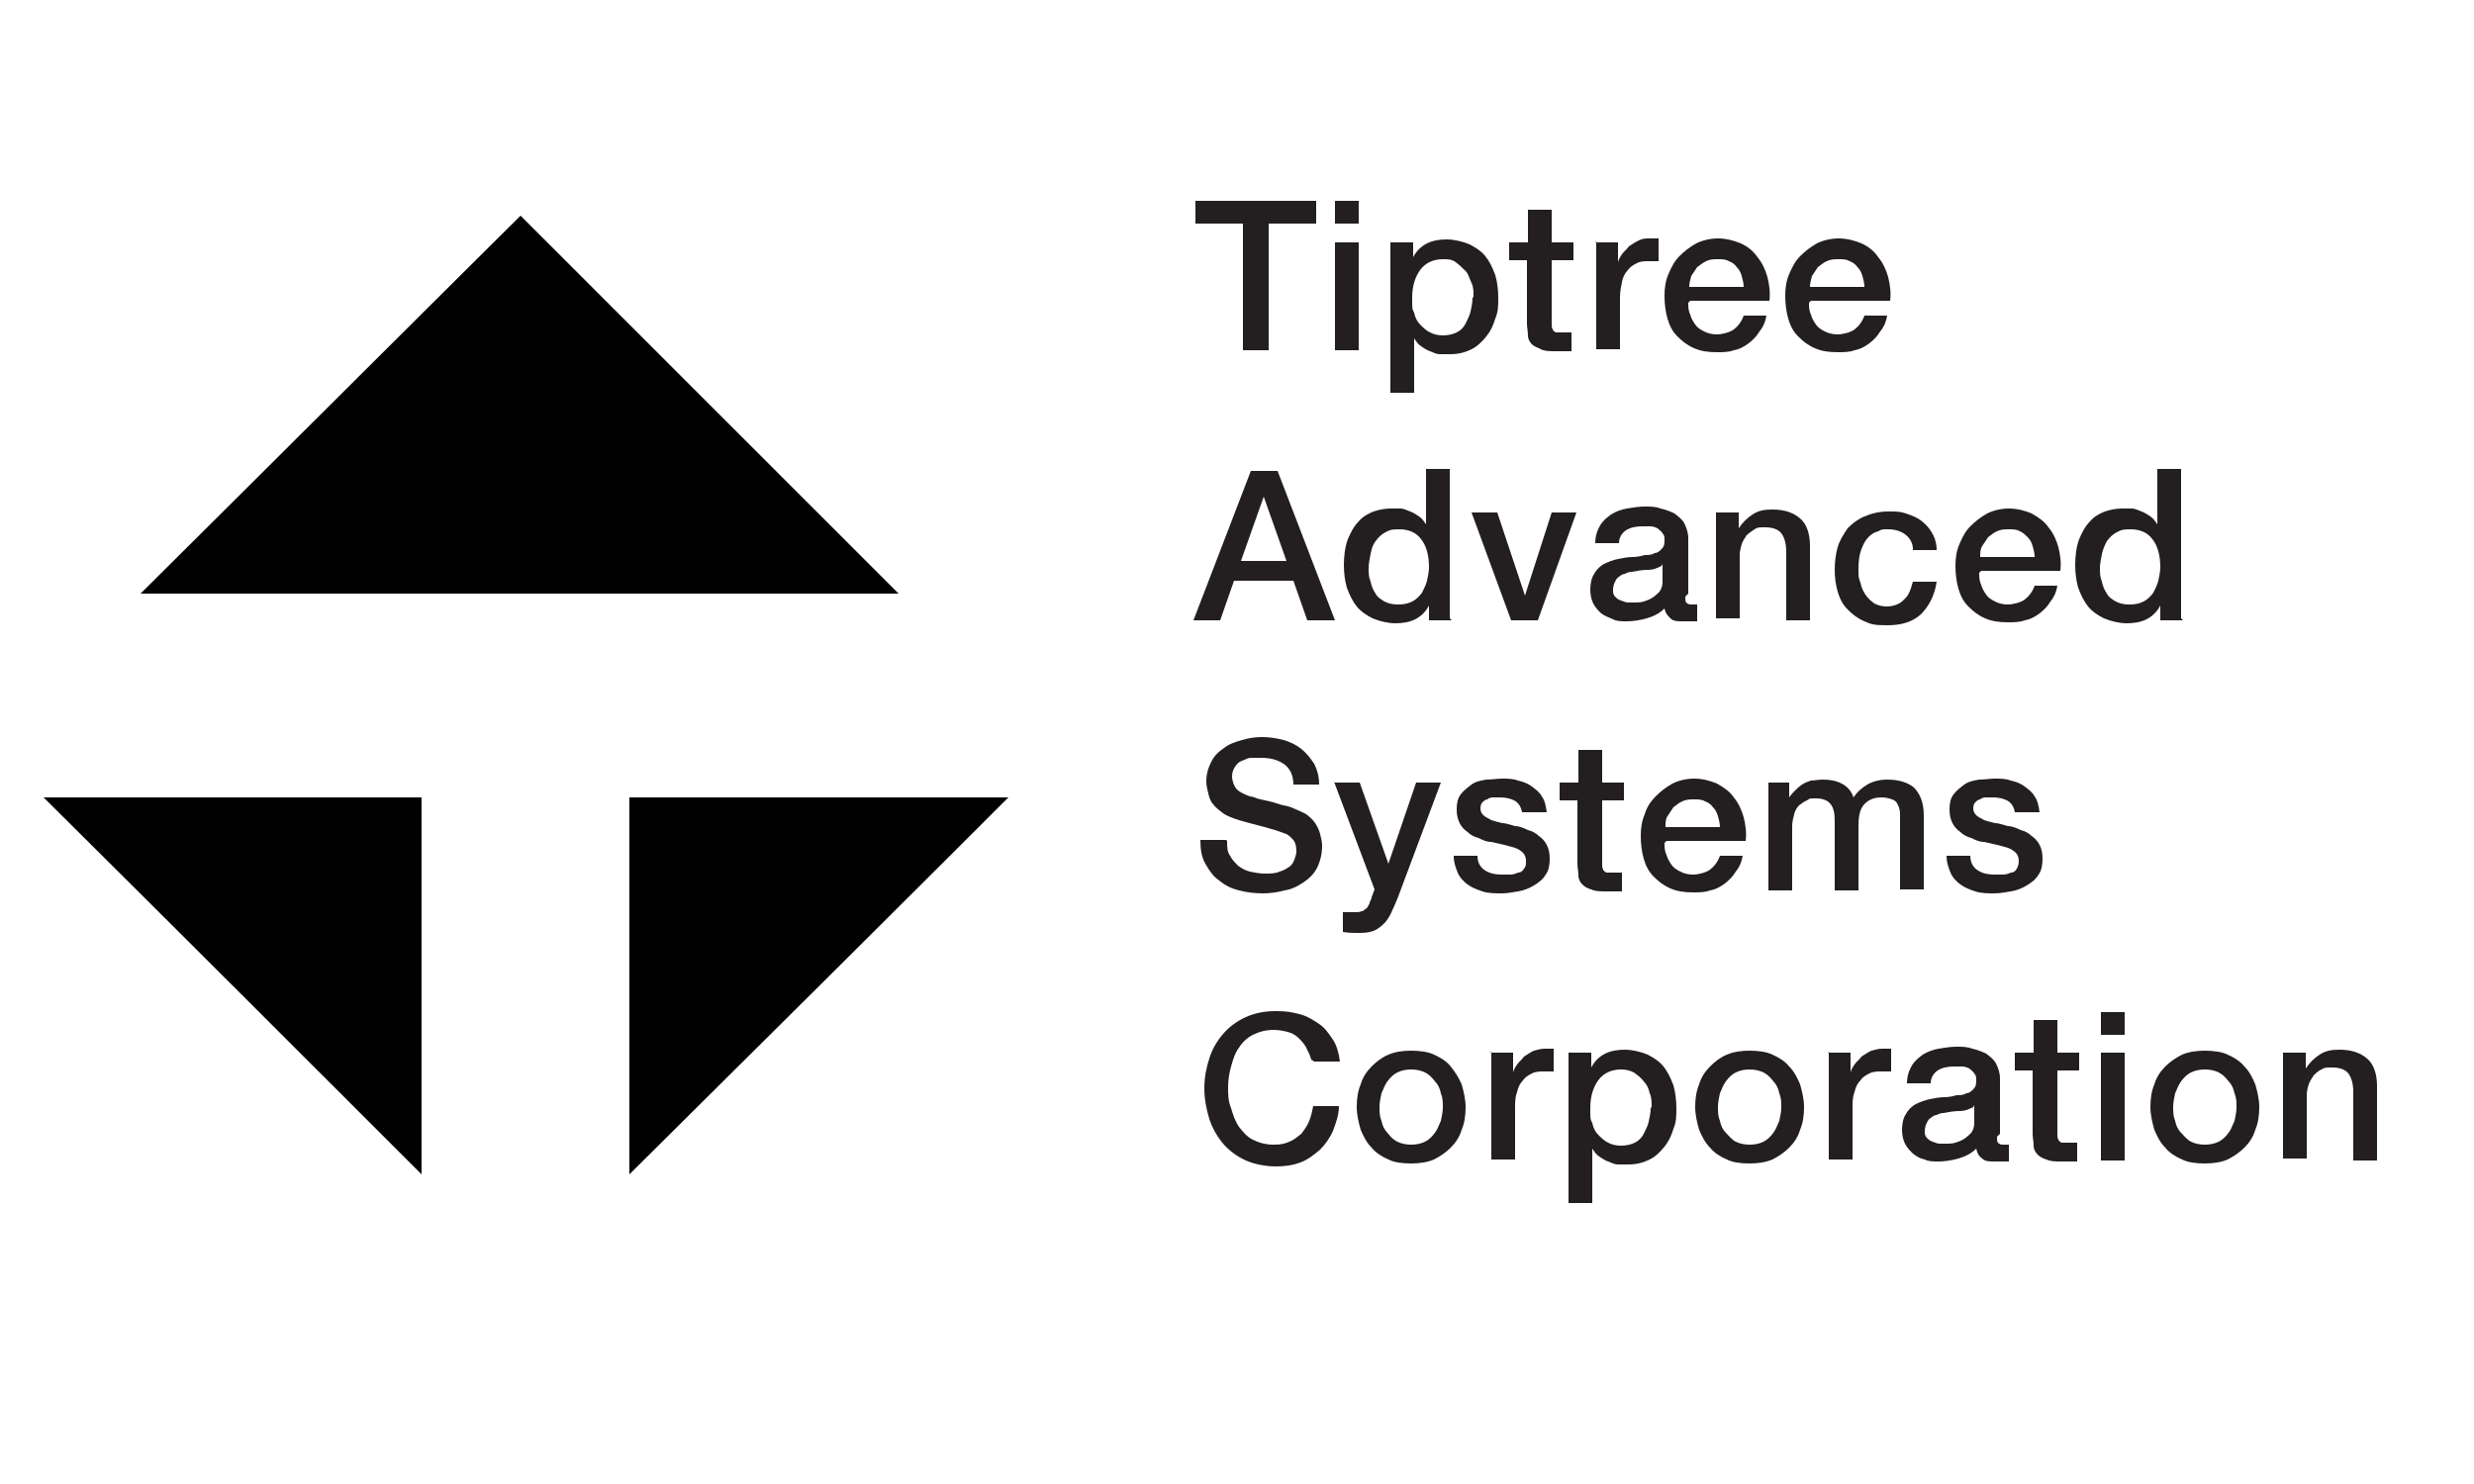 <?xml version="1.0" encoding="UTF-8"?>
<svg id="Layer_1" xmlns="http://www.w3.org/2000/svg" version="1.1" viewBox="0 0 250 150">
  <!-- Generator: Adobe Illustrator 29.6.1, SVG Export Plug-In . SVG Version: 2.1.1 Build 9)  -->
  <defs>
    <style>
      .st0 {
        fill: #010101;
      }

      .st1 {
        fill: #231f20;
      }

      .st2 {
        fill: #fff;
        fill-opacity: 0;
      }
    </style>
  </defs>
  <path class="st2" d="M68.6,123.4H2.8V20.3h100v103.1h-34.2M30.9,60h59.9c-12.8-12.8-25.7-25.6-38.2-38.2-12.7,12.6-25.5,25.4-38.4,38.2h16.8M79.2,80.6h-15.6v38.1c12.6-12.6,25.4-25.3,38.3-38.1h-22.7M30.5,80.6H4.5c12.8,12.8,25.5,25.5,38.2,38.1v-38.1h-12.1Z"/>
  <path class="st0" d="M30.8,60H14.2c12.9-12.8,25.7-25.6,38.4-38.2,12.6,12.6,25.4,25.4,38.2,38.2H30.8Z"/>
  <path class="st0" d="M79.3,80.6h22.6c-12.8,12.8-25.6,25.5-38.3,38.1v-38.1h15.7Z"/>
  <path class="st0" d="M30.6,80.6h12v38.1c-12.7-12.7-25.4-25.4-38.2-38.1h26.2Z"/>
  <g>
    <path class="st1" d="M120.8,20.3h12.2v2.3h-4.8v12.8h-2.6v-12.8h-4.8v-2.3Z"/>
    <path class="st1" d="M134.9,20.3h2.4v2.3h-2.4v-2.3ZM134.9,24.5h2.4v10.9h-2.4v-10.9Z"/>
    <path class="st1" d="M140.5,24.5h2.3v1.5h0c.3-.6.8-1.1,1.4-1.4.6-.3,1.3-.4,2-.4s1.6.2,2.3.5c.6.3,1.2.7,1.6,1.2.4.5.7,1.1,1,1.9.2.7.3,1.5.3,2.3s0,1.4-.3,2.1c-.2.7-.5,1.3-.9,1.8-.4.5-.9,1-1.5,1.3s-1.3.5-2.1.5-.7,0-1.1,0c-.4,0-.7-.2-1-.3-.3-.1-.6-.3-.9-.5s-.5-.5-.7-.8h0v5.5h-2.4v-15ZM148.9,30c0-.5,0-1-.2-1.4s-.3-.9-.6-1.2-.6-.6-1-.9-.8-.3-1.3-.3c-1,0-1.8.4-2.3,1.1-.5.7-.8,1.6-.8,2.8s0,1.1.2,1.5c.1.5.3.9.6,1.2.3.3.6.6,1,.8.4.2.8.3,1.3.3s1-.1,1.4-.3c.4-.2.7-.5.9-.9.2-.4.4-.8.5-1.2.1-.5.2-.9.2-1.4Z"/>
    <path class="st1" d="M152.6,24.5h1.8v-3.3h2.4v3.3h2.2v1.8h-2.2v5.8c0,.3,0,.5,0,.7,0,.2,0,.3.1.5s.2.2.3.3c.2,0,.4,0,.6,0s.3,0,.5,0c.2,0,.3,0,.5,0v1.9c-.3,0-.5,0-.8,0-.3,0-.5,0-.8,0-.6,0-1.1,0-1.5-.2s-.7-.3-.9-.5c-.2-.2-.4-.5-.4-.9,0-.4-.1-.8-.1-1.2v-6.4h-1.8v-1.8Z"/>
    <path class="st1" d="M161.2,24.5h2.3v2.1h0c0-.3.2-.6.4-.9.2-.3.5-.5.7-.8.3-.2.6-.4,1-.6s.7-.2,1.1-.2.5,0,.6,0c.1,0,.2,0,.3,0v2.3c-.2,0-.3,0-.5,0s-.3,0-.5,0c-.4,0-.8,0-1.2.2-.4.2-.7.4-.9.7-.3.3-.5.7-.6,1.2s-.2,1-.2,1.6v5.2h-2.4v-10.9Z"/>
    <path class="st1" d="M170.6,30.6c0,.4,0,.8.2,1.2.1.4.3.7.5,1,.2.3.5.5.9.7.4.2.8.3,1.3.3s1.3-.2,1.7-.5c.4-.3.8-.8,1-1.4h2.3c-.1.6-.3,1.1-.7,1.6-.3.5-.7.9-1.1,1.2-.4.3-.9.6-1.5.7-.5.2-1.1.2-1.7.2-.9,0-1.6-.1-2.3-.4s-1.2-.7-1.7-1.2c-.5-.5-.8-1.1-1-1.8-.2-.7-.3-1.5-.3-2.3s.1-1.5.4-2.2.6-1.3,1.1-1.8c.5-.5,1-.9,1.7-1.3.6-.3,1.4-.5,2.2-.5s1.6.2,2.3.5,1.3.8,1.7,1.4c.5.6.8,1.3,1,2,.2.8.3,1.6.2,2.4h-8ZM176.2,29c0-.4-.1-.7-.2-1.1-.1-.4-.3-.7-.5-.9-.2-.3-.5-.5-.8-.6-.3-.2-.7-.2-1.1-.2s-.8,0-1.2.2-.6.4-.9.6c-.2.3-.4.6-.6.9-.1.4-.2.7-.2,1.1h5.6Z"/>
    <path class="st1" d="M182.8,30.6c0,.4,0,.8.2,1.2.1.4.3.7.5,1,.2.3.5.5.9.7.4.2.8.3,1.3.3s1.3-.2,1.7-.5c.4-.3.8-.8,1-1.4h2.3c-.1.6-.3,1.1-.7,1.6-.3.5-.7.9-1.1,1.2-.4.3-.9.6-1.5.7-.5.2-1.1.2-1.7.2-.9,0-1.6-.1-2.3-.4s-1.2-.7-1.7-1.2c-.5-.5-.8-1.1-1-1.8-.2-.7-.3-1.5-.3-2.3s.1-1.5.4-2.2.6-1.3,1.1-1.8c.5-.5,1-.9,1.7-1.3.6-.3,1.4-.5,2.2-.5s1.6.2,2.3.5,1.3.8,1.7,1.4c.5.6.8,1.3,1,2,.2.8.3,1.6.2,2.4h-8ZM188.4,29c0-.4-.1-.7-.2-1.1-.1-.4-.3-.7-.5-.9-.2-.3-.5-.5-.8-.6-.3-.2-.7-.2-1.1-.2s-.8,0-1.2.2c-.3.1-.6.4-.9.6-.2.3-.4.6-.6.9-.1.4-.2.7-.2,1.1h5.6Z"/>
    <path class="st1" d="M126.3,47.6h2.8l5.8,15.1h-2.8l-1.4-4h-6l-1.4,4h-2.7l5.8-15.1ZM125.4,56.7h4.6l-2.3-6.5h0l-2.3,6.5Z"/>
    <path class="st1" d="M146.7,62.7h-2.3v-1.5h0c-.3.6-.8,1.1-1.4,1.4s-1.3.4-2,.4-1.6-.2-2.3-.5c-.6-.3-1.2-.7-1.6-1.2-.4-.5-.7-1.1-1-1.9-.2-.7-.3-1.5-.3-2.3s.1-1.8.4-2.6c.3-.7.6-1.3,1.1-1.8.4-.5,1-.8,1.5-1,.6-.2,1.2-.3,1.7-.3s.7,0,1,0c.4,0,.7.2,1,.3.3.1.6.3.9.5s.5.5.7.8h0v-5.6h2.4v15.1ZM138.3,57.4c0,.5,0,.9.2,1.4.1.5.3.9.5,1.2.2.4.6.6.9.8.4.2.8.3,1.4.3s1-.1,1.4-.3c.4-.2.7-.5,1-.9.2-.4.4-.8.5-1.2.1-.5.2-.9.2-1.4,0-1.2-.3-2.2-.8-2.8-.5-.7-1.3-1-2.2-1s-1,.1-1.4.3-.7.5-1,.9-.4.8-.5,1.3c-.1.5-.2,1-.2,1.4Z"/>
    <path class="st1" d="M148.7,51.8h2.6l2.8,8.4h0l2.7-8.4h2.5l-3.9,10.9h-2.7l-4-10.9Z"/>
    <path class="st1" d="M170.3,60.3c0,.3,0,.5.1.6s.2.2.5.2h.3c0,0,.2,0,.3,0v1.7c0,0-.2,0-.3,0-.1,0-.3,0-.4,0-.1,0-.3,0-.4,0-.1,0-.3,0-.4,0-.5,0-.9,0-1.2-.3s-.5-.5-.6-1c-.5.5-1.1.8-1.8,1-.7.2-1.4.3-2,.3s-1,0-1.4-.2-.8-.3-1.2-.6c-.3-.3-.6-.6-.8-1s-.3-.9-.3-1.4.1-1.2.4-1.6c.2-.4.6-.8,1-1,.4-.2.9-.4,1.4-.5s1-.2,1.5-.2c.4,0,.9-.1,1.2-.2.4,0,.7,0,1-.2.3,0,.5-.2.7-.4.2-.2.3-.4.3-.8s0-.6-.2-.8c-.1-.2-.3-.3-.5-.5-.2-.1-.5-.2-.7-.2-.3,0-.5,0-.8,0-.7,0-1.2.1-1.7.4-.4.3-.7.7-.7,1.3h-2.4c0-.7.2-1.3.5-1.8.3-.5.7-.8,1.1-1.1.5-.3,1-.5,1.6-.6s1.2-.2,1.8-.2,1.1,0,1.6.2c.5.1,1,.3,1.4.5.4.3.8.6,1,1s.4.9.4,1.5v5.6ZM167.9,57.2c-.4.2-.8.4-1.4.4-.5,0-1.1.1-1.6.2-.3,0-.5.1-.7.2-.2,0-.5.2-.6.3-.2.1-.3.3-.4.5-.1.2-.2.5-.2.8s0,.5.2.7c.2.2.3.3.6.4s.5.2.7.2.5,0,.7,0,.6,0,.9-.1.6-.2.9-.4.5-.4.7-.6c.2-.3.3-.6.3-1v-1.8Z"/>
    <path class="st1" d="M173.4,51.8h2.3v1.6h0c.4-.6.8-1,1.4-1.4s1.2-.5,2-.5c1.2,0,2.1.3,2.8.9.7.6,1,1.6,1,2.8v7.5h-2.4v-6.9c0-.9-.2-1.5-.5-1.9s-.9-.6-1.6-.6-.8,0-1.1.2-.6.4-.8.6c-.2.3-.4.6-.5.9-.1.4-.2.7-.2,1.1v6.4h-2.4v-10.9Z"/>
    <path class="st1" d="M193.3,55.5c0-.7-.4-1.2-.8-1.5-.4-.3-1-.5-1.7-.5s-.6,0-1,.2c-.4.1-.7.3-1,.6-.3.3-.5.7-.7,1.2-.2.5-.3,1.2-.3,2s0,.9.2,1.4c.1.5.3.9.5,1.2s.5.6.9.9c.4.2.8.3,1.3.3s1.3-.2,1.7-.7c.5-.4.7-1.1.9-1.8h2.4c-.2,1.4-.8,2.5-1.6,3.3-.9.8-2,1.1-3.4,1.1s-1.6-.1-2.3-.4c-.7-.3-1.2-.7-1.7-1.2-.5-.5-.8-1.1-1-1.8-.2-.7-.3-1.4-.3-2.2s.1-1.6.3-2.3c.2-.7.6-1.3,1-1.9.5-.5,1-.9,1.7-1.2.7-.3,1.5-.5,2.4-.5s1.2,0,1.8.2c.6.2,1.1.4,1.5.7.4.3.8.7,1.1,1.2.3.5.5,1.1.5,1.8h-2.4Z"/>
    <path class="st1" d="M200,57.9c0,.4,0,.8.2,1.2.1.4.3.7.5,1,.2.3.5.5.9.7.4.2.8.3,1.3.3s1.3-.2,1.7-.5c.4-.3.8-.8,1-1.4h2.3c-.1.6-.3,1.1-.7,1.6-.3.5-.7.9-1.1,1.2-.4.3-.9.6-1.5.7-.5.2-1.1.2-1.7.2-.9,0-1.6-.1-2.3-.4s-1.2-.7-1.7-1.2c-.5-.5-.8-1.1-1-1.8-.2-.7-.3-1.5-.3-2.3s.1-1.5.4-2.2.6-1.3,1.1-1.8,1-.9,1.7-1.3c.6-.3,1.4-.5,2.2-.5s1.6.2,2.3.5c.7.4,1.3.8,1.7,1.4.5.6.8,1.3,1,2,.2.8.3,1.6.2,2.4h-8ZM205.6,56.3c0-.4-.1-.7-.2-1.1-.1-.4-.3-.7-.5-.9s-.5-.5-.8-.6c-.3-.2-.7-.2-1.1-.2s-.8,0-1.2.2c-.3.1-.6.4-.9.6-.2.3-.4.6-.6.9s-.2.7-.2,1.1h5.6Z"/>
    <path class="st1" d="M220.6,62.7h-2.3v-1.5h0c-.3.6-.8,1.1-1.4,1.4s-1.3.4-2,.4-1.6-.2-2.3-.5c-.6-.3-1.2-.7-1.6-1.2-.4-.5-.7-1.1-1-1.9-.2-.7-.3-1.5-.3-2.3s.1-1.8.4-2.6c.3-.7.6-1.3,1.1-1.8.4-.5,1-.8,1.5-1,.6-.2,1.2-.3,1.7-.3s.7,0,1,0c.4,0,.7.2,1,.3.3.1.6.3.9.5s.5.5.7.8h0v-5.6h2.4v15.1ZM212.2,57.4c0,.5,0,.9.2,1.4.1.5.3.9.5,1.2.2.4.6.6.9.8.4.2.8.3,1.4.3s1-.1,1.4-.3c.4-.2.7-.5,1-.9.2-.4.4-.8.5-1.2.1-.5.2-.9.2-1.4,0-1.2-.3-2.2-.8-2.8-.5-.7-1.3-1-2.2-1s-1,.1-1.4.3c-.4.2-.7.5-1,.9-.2.4-.4.8-.5,1.3-.1.5-.2,1-.2,1.4Z"/>
    <path class="st1" d="M124,85c0,.6,0,1.1.3,1.5.2.4.5.7.8,1,.4.3.8.5,1.2.6.5.1,1,.2,1.5.2s1.1,0,1.5-.2c.4-.1.7-.3,1-.5.3-.2.4-.5.5-.7.1-.3.2-.6.2-.8,0-.6-.1-1-.4-1.3s-.5-.5-.9-.6c-.5-.2-1.2-.4-1.9-.6-.7-.2-1.6-.4-2.6-.7-.6-.2-1.2-.4-1.6-.7-.4-.3-.8-.6-1-.9-.3-.3-.4-.7-.5-1.1s-.2-.8-.2-1.2c0-.8.2-1.4.5-2,.3-.6.7-1,1.3-1.4.5-.4,1.1-.6,1.8-.8.7-.2,1.3-.3,2-.3s1.5.1,2.2.3,1.3.5,1.8.9.9.9,1.3,1.5c.3.6.5,1.3.5,2.1h-2.6c0-1-.4-1.7-1-2.1-.6-.4-1.3-.6-2.3-.6s-.6,0-1,0c-.3,0-.6.2-.9.3-.3.1-.5.3-.7.6-.2.3-.3.6-.3,1s.2,1,.5,1.3c.3.3.8.5,1.3.7,0,0,.3,0,.7.2.4.1.8.2,1.3.3s.9.3,1.4.4c.5.1.8.2,1,.3.5.2.9.4,1.3.6.4.3.7.6.9.9.2.3.4.7.5,1.1.1.4.2.8.2,1.2,0,.8-.2,1.6-.5,2.2-.3.6-.8,1.1-1.4,1.5-.6.4-1.2.7-1.9.8-.7.2-1.5.3-2.2.3s-1.7-.1-2.4-.3c-.8-.2-1.4-.5-2-1-.6-.4-1-1-1.4-1.7s-.5-1.5-.5-2.4h2.6Z"/>
    <path class="st1" d="M134.8,79.1h2.6l2.9,8.2h0l2.8-8.2h2.5l-4.3,11.5c-.2.5-.4,1-.6,1.4-.2.5-.4.8-.7,1.2-.3.3-.6.6-1,.8-.4.2-.9.3-1.6.3s-1.1,0-1.7-.1v-2c.2,0,.4,0,.6,0,.2,0,.4,0,.6,0,.3,0,.5,0,.7-.1.2,0,.3-.2.5-.3.1-.1.2-.3.3-.5,0-.2.2-.4.2-.6l.3-.8-4.1-10.9Z"/>
    <path class="st1" d="M149.3,86.5c0,.7.3,1.2.8,1.5.5.3,1,.4,1.7.4s.5,0,.8,0,.6-.1.8-.2c.3,0,.5-.2.6-.4.2-.2.2-.4.2-.8,0-.3-.1-.6-.3-.8-.2-.2-.5-.4-.8-.5-.3-.1-.7-.2-1.1-.3s-.9-.2-1.3-.3c-.5,0-.9-.2-1.3-.4-.4-.1-.8-.3-1.1-.6-.3-.2-.6-.5-.8-.9-.2-.4-.3-.8-.3-1.4s.1-1.1.4-1.5c.3-.4.7-.7,1.1-1s.9-.4,1.5-.5c.5,0,1.1-.1,1.6-.1s1.1,0,1.6.2c.5.1,1,.3,1.4.6.4.3.8.6,1,1,.3.4.4.9.5,1.6h-2.5c-.1-.6-.4-1-.8-1.2-.4-.2-.9-.3-1.4-.3s-.4,0-.6,0c-.2,0-.5,0-.7.2-.2,0-.4.2-.5.3-.1.1-.2.3-.2.6s.1.5.3.7c.2.2.5.3.8.5.3.1.7.2,1.1.3.4,0,.9.2,1.3.3.4,0,.9.2,1.3.4.4.1.8.3,1.1.6.3.2.6.5.8.9s.3.8.3,1.4-.1,1.2-.4,1.6c-.3.5-.7.8-1.2,1.1-.5.3-1,.5-1.6.6-.6.1-1.1.2-1.7.2s-1.3,0-1.9-.2c-.6-.2-1.1-.4-1.5-.7-.4-.3-.8-.7-1-1.2-.2-.5-.4-1-.4-1.7h2.4Z"/>
    <path class="st1" d="M157.7,79.1h1.8v-3.3h2.4v3.3h2.2v1.8h-2.2v5.8c0,.3,0,.5,0,.7,0,.2,0,.3.1.5,0,.1.2.2.3.3.2,0,.4,0,.6,0s.3,0,.5,0c.2,0,.3,0,.5,0v1.9c-.3,0-.5,0-.8,0s-.5,0-.8,0c-.6,0-1.1,0-1.5-.2-.4-.1-.7-.3-.9-.5s-.4-.5-.4-.9c0-.4-.1-.8-.1-1.2v-6.4h-1.8v-1.8Z"/>
    <path class="st1" d="M168.2,85.2c0,.4,0,.8.2,1.2.1.4.3.7.5,1,.2.3.5.5.9.7.4.2.8.3,1.3.3s1.3-.2,1.7-.5c.4-.3.8-.8,1-1.4h2.3c-.1.6-.3,1.1-.7,1.6-.3.5-.7.9-1.1,1.2-.4.3-.9.6-1.5.7-.5.2-1.1.2-1.7.2-.9,0-1.6-.1-2.3-.4-.7-.3-1.2-.7-1.7-1.2-.5-.5-.8-1.1-1-1.8-.2-.7-.3-1.5-.3-2.3s.1-1.5.4-2.2c.2-.7.6-1.3,1.1-1.8s1-.9,1.7-1.3c.6-.3,1.4-.5,2.2-.5s1.6.2,2.3.5c.7.4,1.3.8,1.7,1.4.5.6.8,1.3,1,2,.2.8.3,1.6.2,2.4h-8ZM173.8,83.6c0-.4-.1-.7-.2-1.1-.1-.4-.3-.7-.5-.9-.2-.3-.5-.5-.8-.6-.3-.2-.7-.2-1.1-.2s-.8,0-1.2.2c-.3.1-.6.4-.9.6-.2.3-.4.6-.6.9s-.2.7-.2,1.1h5.6Z"/>
    <path class="st1" d="M178.5,79.1h2.3v1.5h0c.2-.3.4-.5.6-.7.2-.2.4-.4.7-.6.3-.2.6-.3.9-.4.3,0,.7-.1,1.2-.1.7,0,1.3.1,1.9.4.6.3,1,.8,1.2,1.4.4-.6.9-1,1.4-1.3s1.2-.5,2-.5c1.2,0,2.1.3,2.7.8.6.6,1,1.5,1,2.8v7.5h-2.4v-6.4c0-.4,0-.8,0-1.2s-.1-.7-.2-.9c-.1-.3-.3-.5-.6-.6-.3-.1-.6-.2-1.1-.2-.8,0-1.4.3-1.8.8-.4.5-.5,1.2-.5,2.2v6.4h-2.4v-7c0-.8-.1-1.3-.4-1.7s-.8-.6-1.5-.6-.6,0-.9.2c-.3.1-.5.3-.8.5-.2.2-.4.5-.5.9s-.2.8-.2,1.2v6.5h-2.4v-10.9Z"/>
    <path class="st1" d="M199.1,86.5c0,.7.3,1.2.8,1.5.5.3,1,.4,1.7.4s.5,0,.8,0c.3,0,.6-.1.8-.2.3,0,.5-.2.6-.4s.2-.4.2-.8c0-.3-.1-.6-.3-.8-.2-.2-.5-.4-.8-.5-.3-.1-.7-.2-1.1-.3s-.9-.2-1.3-.3c-.5,0-.9-.2-1.3-.4-.4-.1-.8-.3-1.1-.6-.3-.2-.6-.5-.8-.9-.2-.4-.3-.8-.3-1.4s.1-1.1.4-1.5c.3-.4.7-.7,1.1-1s.9-.4,1.5-.5c.5,0,1.1-.1,1.6-.1s1.1,0,1.6.2c.5.1,1,.3,1.4.6.4.3.8.6,1,1,.3.4.4.9.5,1.6h-2.5c-.1-.6-.4-1-.8-1.2-.4-.2-.9-.3-1.4-.3s-.4,0-.6,0c-.2,0-.5,0-.7.2-.2,0-.4.2-.5.3s-.2.3-.2.6.1.5.3.7c.2.2.5.3.8.5.3.1.7.2,1.1.3.4,0,.9.2,1.3.3.4,0,.9.2,1.3.4.4.1.8.3,1.1.6.3.2.6.5.8.9s.3.8.3,1.4-.1,1.2-.4,1.6c-.3.5-.7.8-1.2,1.1-.5.3-1,.5-1.6.6-.6.1-1.1.2-1.7.2s-1.3,0-1.9-.2c-.6-.2-1.1-.4-1.5-.7-.4-.3-.8-.7-1-1.2-.2-.5-.4-1-.4-1.7h2.4Z"/>
    <path class="st1" d="M132.5,107.1c-.1-.4-.3-.8-.5-1.2-.2-.4-.5-.7-.8-1-.3-.3-.7-.5-1.1-.6-.4-.1-.9-.2-1.4-.2-.8,0-1.5.2-2.1.5-.6.3-1.1.8-1.4,1.3-.4.5-.6,1.2-.8,1.9-.2.7-.3,1.4-.3,2.1s0,1.4.3,2.1c.2.7.4,1.3.8,1.9.4.5.8,1,1.4,1.3.6.3,1.3.5,2.1.5s1.1-.1,1.6-.3c.5-.2.8-.5,1.2-.8.3-.4.6-.8.8-1.3s.3-1,.4-1.5h2.6c0,.9-.3,1.7-.6,2.5-.3.7-.8,1.4-1.3,1.9-.6.5-1.2,1-2,1.3-.8.3-1.6.4-2.5.4s-2.1-.2-3-.6c-.9-.4-1.7-1-2.3-1.7-.6-.7-1.1-1.6-1.4-2.5-.3-1-.5-2-.5-3.1s.2-2.1.5-3c.3-1,.8-1.8,1.4-2.5.6-.7,1.4-1.3,2.3-1.7.9-.4,1.9-.6,3-.6s1.6.1,2.4.3,1.4.6,2,1,1,1,1.4,1.6c.4.6.6,1.4.7,2.2h-2.6Z"/>
    <path class="st1" d="M142.6,117.6c-.9,0-1.7-.1-2.3-.4-.7-.3-1.3-.7-1.7-1.2-.5-.5-.8-1.1-1.1-1.8-.2-.7-.4-1.5-.4-2.3s.1-1.6.4-2.3c.2-.7.6-1.3,1.1-1.8.5-.5,1-.9,1.7-1.2.7-.3,1.5-.4,2.3-.4s1.7.1,2.3.4c.7.3,1.3.7,1.7,1.2s.8,1.1,1.1,1.8c.2.7.4,1.5.4,2.3s-.1,1.6-.4,2.3c-.2.7-.6,1.3-1.1,1.8-.5.5-1.1.9-1.7,1.2-.7.3-1.5.4-2.3.4ZM142.6,115.7c.5,0,1-.1,1.4-.3.4-.2.7-.5,1-.9.3-.4.4-.8.6-1.2.1-.5.2-.9.2-1.4s0-.9-.2-1.4c-.1-.5-.3-.9-.6-1.2-.3-.4-.6-.7-1-.9-.4-.2-.9-.3-1.4-.3s-1,.1-1.4.3c-.4.2-.7.5-1,.9-.3.4-.4.8-.6,1.2-.1.5-.2.9-.2,1.4s0,.9.2,1.4c.1.5.3.9.6,1.2.3.4.6.7,1,.9.4.2.9.3,1.4.3Z"/>
    <path class="st1" d="M150.6,106.4h2.3v2.1h0c0-.3.2-.6.4-.9.2-.3.5-.5.7-.8.3-.2.6-.4,1-.6.4-.1.7-.2,1.1-.2s.5,0,.6,0c.1,0,.2,0,.3,0v2.3c-.2,0-.3,0-.5,0-.2,0-.3,0-.5,0-.4,0-.8,0-1.2.2-.4.2-.7.4-.9.7-.3.3-.5.7-.6,1.2-.2.5-.2,1-.2,1.6v5.2h-2.4v-10.9Z"/>
    <path class="st1" d="M158.5,106.4h2.3v1.5h0c.3-.6.8-1.1,1.4-1.4s1.3-.4,2-.4,1.6.2,2.3.5c.6.3,1.2.7,1.6,1.2s.7,1.1,1,1.9c.2.7.3,1.5.3,2.3s0,1.4-.3,2.1c-.2.7-.5,1.3-.9,1.8s-.9,1-1.5,1.3c-.6.3-1.3.5-2.1.5s-.7,0-1.1,0c-.4,0-.7-.2-1-.3s-.6-.3-.9-.5-.5-.5-.7-.8h0v5.5h-2.4v-15ZM166.9,111.9c0-.5,0-1-.2-1.4-.1-.5-.3-.9-.6-1.2-.3-.4-.6-.6-1-.9-.4-.2-.8-.3-1.3-.3-1,0-1.8.4-2.3,1.1-.5.7-.8,1.6-.8,2.8s0,1.1.2,1.5c.1.5.3.9.6,1.2.3.3.6.6,1,.8.4.2.8.3,1.3.3s1-.1,1.4-.3c.4-.2.7-.5.9-.9.2-.4.4-.8.5-1.2.1-.5.2-.9.2-1.4Z"/>
    <path class="st1" d="M176.8,117.6c-.9,0-1.7-.1-2.3-.4-.7-.3-1.3-.7-1.7-1.2-.5-.5-.8-1.1-1.1-1.8-.2-.7-.4-1.5-.4-2.3s.1-1.6.4-2.3c.2-.7.6-1.3,1.1-1.8.5-.5,1-.9,1.7-1.2.7-.3,1.5-.4,2.3-.4s1.7.1,2.3.4c.7.3,1.3.7,1.7,1.2.5.5.8,1.1,1.1,1.8.2.7.4,1.5.4,2.3s-.1,1.6-.4,2.3c-.2.7-.6,1.3-1.1,1.8-.5.5-1.1.9-1.7,1.2-.7.3-1.5.4-2.3.4ZM176.8,115.7c.5,0,1-.1,1.4-.3.4-.2.7-.5,1-.9s.4-.8.6-1.2c.1-.5.2-.9.2-1.4s0-.9-.2-1.4c-.1-.5-.3-.9-.6-1.2-.3-.4-.6-.7-1-.9-.4-.2-.9-.3-1.4-.3s-1,.1-1.4.3c-.4.2-.7.5-1,.9-.3.4-.4.8-.6,1.2-.1.5-.2.9-.2,1.4s0,.9.2,1.4c.1.5.3.9.6,1.2s.6.7,1,.9c.4.2.9.3,1.4.3Z"/>
    <path class="st1" d="M184.7,106.4h2.3v2.1h0c0-.3.2-.6.4-.9.2-.3.5-.5.7-.8.3-.2.6-.4,1-.6.4-.1.7-.2,1.1-.2s.5,0,.6,0c.1,0,.2,0,.3,0v2.3c-.2,0-.3,0-.5,0-.2,0-.3,0-.5,0-.4,0-.8,0-1.2.2-.4.2-.7.4-.9.7-.3.3-.5.7-.6,1.2-.2.5-.2,1-.2,1.6v5.2h-2.4v-10.9Z"/>
    <path class="st1" d="M201.8,114.9c0,.3,0,.5.1.6s.2.2.5.2h.3c0,0,.2,0,.3,0v1.7c0,0-.2,0-.3,0s-.3,0-.4,0c-.1,0-.3,0-.4,0-.1,0-.3,0-.4,0-.5,0-.9,0-1.2-.3-.3-.2-.5-.5-.6-1-.5.5-1.1.8-1.8,1-.7.2-1.4.3-2,.3s-1,0-1.4-.2c-.5-.1-.8-.3-1.2-.6-.3-.3-.6-.6-.8-1-.2-.4-.3-.9-.3-1.4s.1-1.2.4-1.6c.2-.4.6-.8,1-1,.4-.2.9-.4,1.4-.5.5-.1,1-.2,1.5-.2.4,0,.9-.1,1.2-.2.4,0,.7,0,1-.2.3,0,.5-.2.7-.4s.3-.4.3-.8,0-.6-.2-.8c-.1-.2-.3-.3-.5-.5-.2-.1-.5-.2-.7-.2-.3,0-.5,0-.8,0-.7,0-1.2.1-1.7.4-.4.3-.7.7-.7,1.3h-2.4c0-.7.2-1.3.5-1.8.3-.5.7-.8,1.1-1.1.5-.3,1-.5,1.6-.6.6-.1,1.2-.2,1.8-.2s1.1,0,1.6.2c.5.1,1,.3,1.4.5.4.3.8.6,1,1s.4.9.4,1.5v5.6ZM199.4,111.9c-.4.2-.8.4-1.4.4-.5,0-1.1.1-1.6.2-.3,0-.5.1-.7.2-.2,0-.5.2-.6.3-.2.1-.3.3-.4.5-.1.2-.2.5-.2.8s0,.5.2.7c.2.2.3.3.6.4s.5.2.7.2c.3,0,.5,0,.7,0s.6,0,.9-.1.6-.2.9-.4.5-.4.7-.6c.2-.3.3-.6.3-1v-1.8Z"/>
    <path class="st1" d="M203.7,106.4h1.8v-3.3h2.4v3.3h2.2v1.8h-2.2v5.8c0,.3,0,.5,0,.7,0,.2,0,.3.1.5s.2.2.3.3c.2,0,.4,0,.6,0s.3,0,.5,0c.2,0,.3,0,.5,0v1.9c-.3,0-.5,0-.8,0-.3,0-.5,0-.8,0-.6,0-1.1,0-1.5-.2-.4-.1-.7-.3-.9-.5s-.4-.5-.4-.9c0-.4-.1-.8-.1-1.2v-6.4h-1.8v-1.8Z"/>
    <path class="st1" d="M212.3,102.3h2.4v2.3h-2.4v-2.3ZM212.3,106.4h2.4v10.9h-2.4v-10.9Z"/>
    <path class="st1" d="M222.8,117.6c-.9,0-1.7-.1-2.3-.4-.7-.3-1.3-.7-1.7-1.2-.5-.5-.8-1.1-1.1-1.8-.2-.7-.4-1.5-.4-2.3s.1-1.6.4-2.3c.2-.7.6-1.3,1.1-1.8s1.1-.9,1.7-1.2c.7-.3,1.5-.4,2.3-.4s1.7.1,2.3.4c.7.3,1.3.7,1.7,1.2.5.5.8,1.1,1.1,1.8.2.7.4,1.5.4,2.3s-.1,1.6-.4,2.3c-.2.7-.6,1.3-1.1,1.8-.5.5-1.1.9-1.7,1.2-.7.3-1.5.4-2.3.4ZM222.8,115.7c.5,0,1-.1,1.4-.3.4-.2.7-.5,1-.9s.4-.8.6-1.2c.1-.5.2-.9.2-1.4s0-.9-.2-1.4c-.1-.5-.3-.9-.6-1.2-.3-.4-.6-.7-1-.9-.4-.2-.9-.3-1.4-.3s-1,.1-1.4.3c-.4.2-.7.5-1,.9-.3.4-.4.8-.6,1.2-.1.5-.2.9-.2,1.4s0,.9.2,1.4c.1.5.3.9.6,1.2s.6.7,1,.9c.4.2.9.3,1.4.3Z"/>
    <path class="st1" d="M230.7,106.4h2.3v1.6h0c.4-.6.8-1,1.4-1.4s1.2-.5,2-.5c1.2,0,2.1.3,2.8.9.7.6,1,1.6,1,2.8v7.5h-2.4v-6.9c0-.9-.2-1.5-.5-1.9-.3-.4-.9-.6-1.6-.6s-.8,0-1.1.2c-.3.1-.6.4-.8.6-.2.3-.4.6-.5.9s-.2.7-.2,1.1v6.4h-2.4v-10.9Z"/>
  </g>
</svg>
